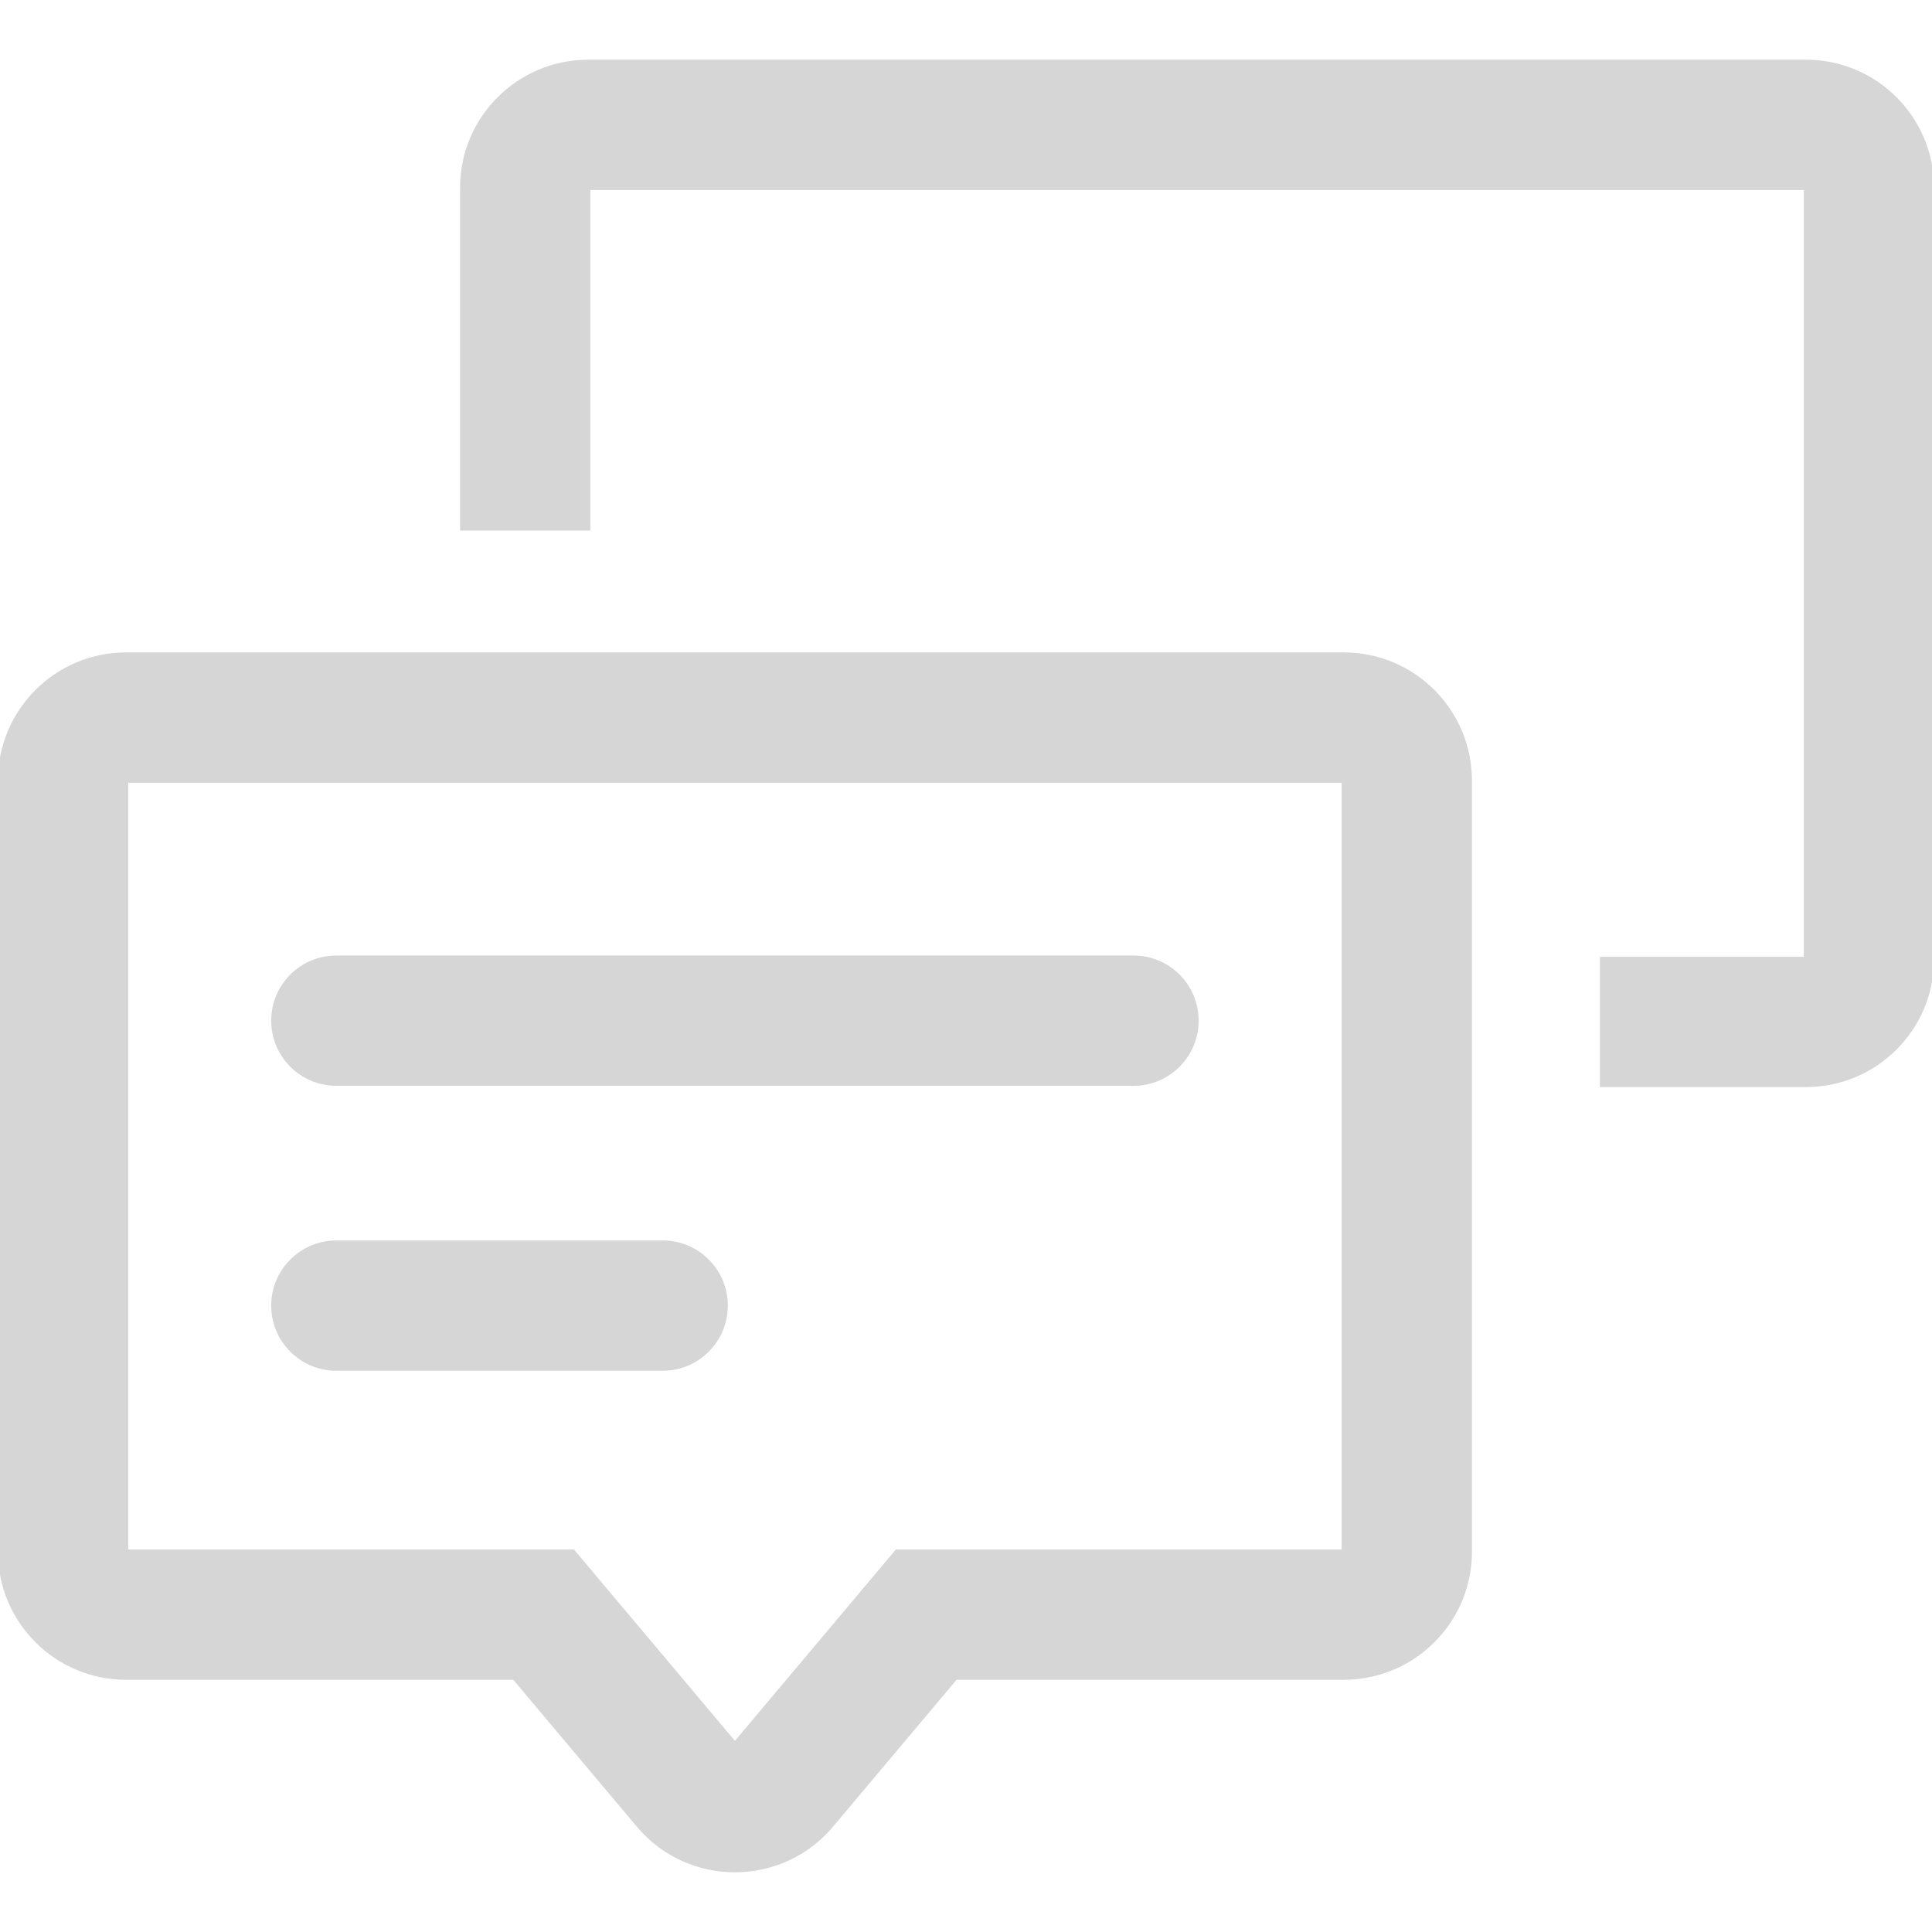 <!DOCTYPE svg PUBLIC "-//W3C//DTD SVG 1.1//EN" "http://www.w3.org/Graphics/SVG/1.1/DTD/svg11.dtd">
<!-- Uploaded to: SVG Repo, www.svgrepo.com, Transformed by: SVG Repo Mixer Tools -->
<svg fill="#d6d6d6" height="800px" width="800px" version="1.1" id="Layer_1" xmlns="http://www.w3.org/2000/svg" xmlns:xlink="http://www.w3.org/1999/xlink" viewBox="0 0 459.579 459.579" xml:space="preserve" stroke="#d6d6d6">
<g id="SVGRepo_bgCarrier" stroke-width="0"/>
<g id="SVGRepo_tracerCarrier" stroke-linecap="round" stroke-linejoin="round"/>
<g id="SVGRepo_iconCarrier"> <g> <g> <g> <path d="M429.579,14.7H139.935c-16.569,0-30,13.431-30,30v80.993h30V44.7h289.644v183.393h-48.495v30h48.495 c16.568,0,30-13.431,30-30V44.7C459.579,28.132,446.148,14.7,429.579,14.7z"/> <path d="M319.644,155.693H30c-16.565,0-30,13.427-30,30v183.393c0,16.569,13.431,30,30,30h92.333l29.531,35.11 c11.99,14.255,33.945,14.234,45.917,0l29.531-35.11h92.333c9.32,0,17.647-4.25,23.149-10.917c0.306-0.37,0.603-0.748,0.891-1.133 c3.743-5.005,5.96-11.219,5.96-17.95V185.693C349.644,169.126,336.214,155.693,319.644,155.693z M319.644,369.086h-106.3 l-38.522,45.799L136.3,369.086H30V185.693h289.644V369.086z"/> <path d="M80.011,257.792h189.621c8.284,0,15-6.716,15-15s-6.716-15-15-15H80.011c-8.284,0-15,6.716-15,15 S71.727,257.792,80.011,257.792z"/> <path d="M80.011,325.573h77.621c8.284,0,15-6.716,15-15s-6.716-15-15-15H80.011c-8.284,0-15,6.716-15,15 S71.727,325.573,80.011,325.573z"/> </g> </g> </g> </g>
</svg>